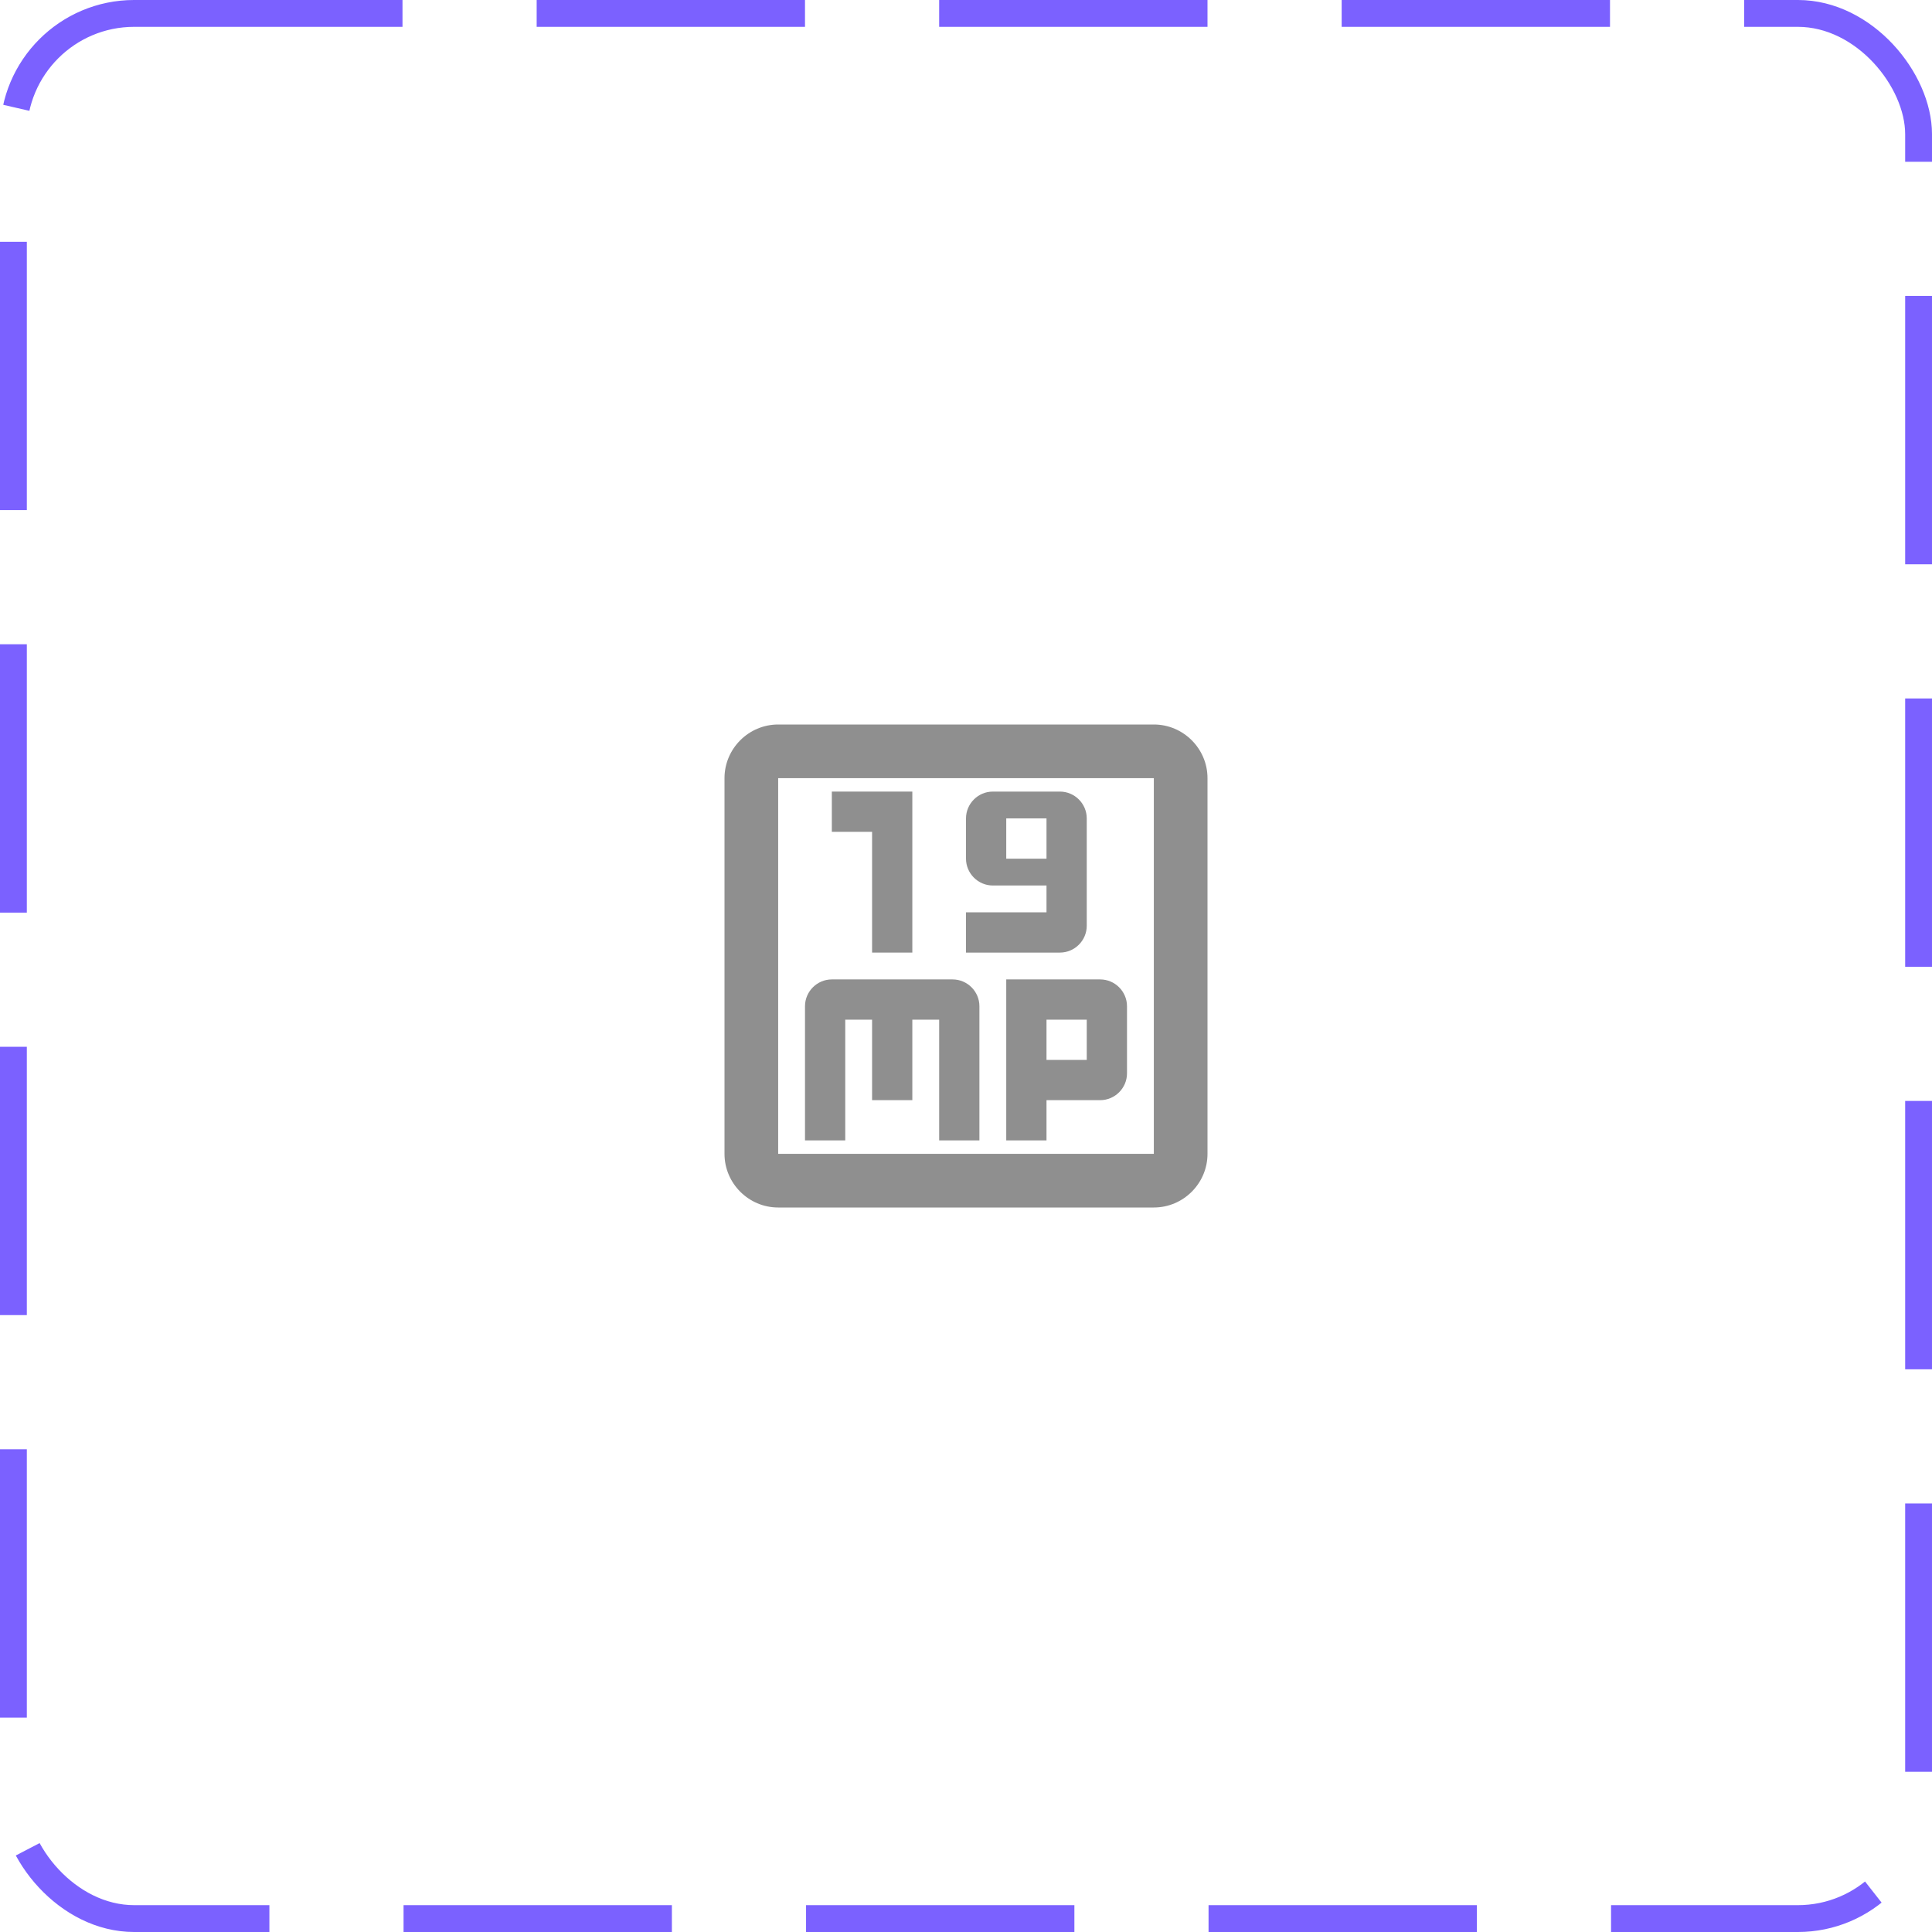 <svg width="72" height="72" viewBox="0 0 72 72" fill="none" xmlns="http://www.w3.org/2000/svg">
<rect x="0.5" y="0.5" width="71" height="71" rx="4.5" stroke="#7B61FF" stroke-dasharray="10 5"/>
<path d="M31.5 38H32.5V41H34V38H35V42.5H36.5V37.5C36.5 36.95 36.05 36.5 35.5 36.5H31C30.45 36.5 30 36.95 30 37.5V42.5H31.5V38Z" fill="#8F8F8F"/>
<path d="M37.5 42.5H39V41H41C41.55 41 42 40.55 42 40V37.5C42 36.95 41.55 36.5 41 36.5H37.5V42.5ZM39 38H40.5V39.5H39V38Z" fill="#8F8F8F"/>
<path d="M43 27H29C27.9 27 27 27.9 27 29V43C27 44.1 27.9 45 29 45H43C44.1 45 45 44.1 45 43V29C45 27.9 44.1 27 43 27ZM43 43H29V29H43V43Z" fill="#8F8F8F"/>
<path d="M32.5 35.5H34V29.5H31V31H32.5V35.5Z" fill="#8F8F8F"/>
<path d="M40.5 34.5V30.5C40.5 29.95 40.05 29.5 39.5 29.5H37C36.45 29.5 36 29.95 36 30.5V32C36 32.55 36.45 33 37 33H39V34H36V35.5H39.5C40.05 35.5 40.5 35.05 40.5 34.5ZM39 32H37.5V30.5H39V32Z" fill="#8F8F8F"/>
</svg>
